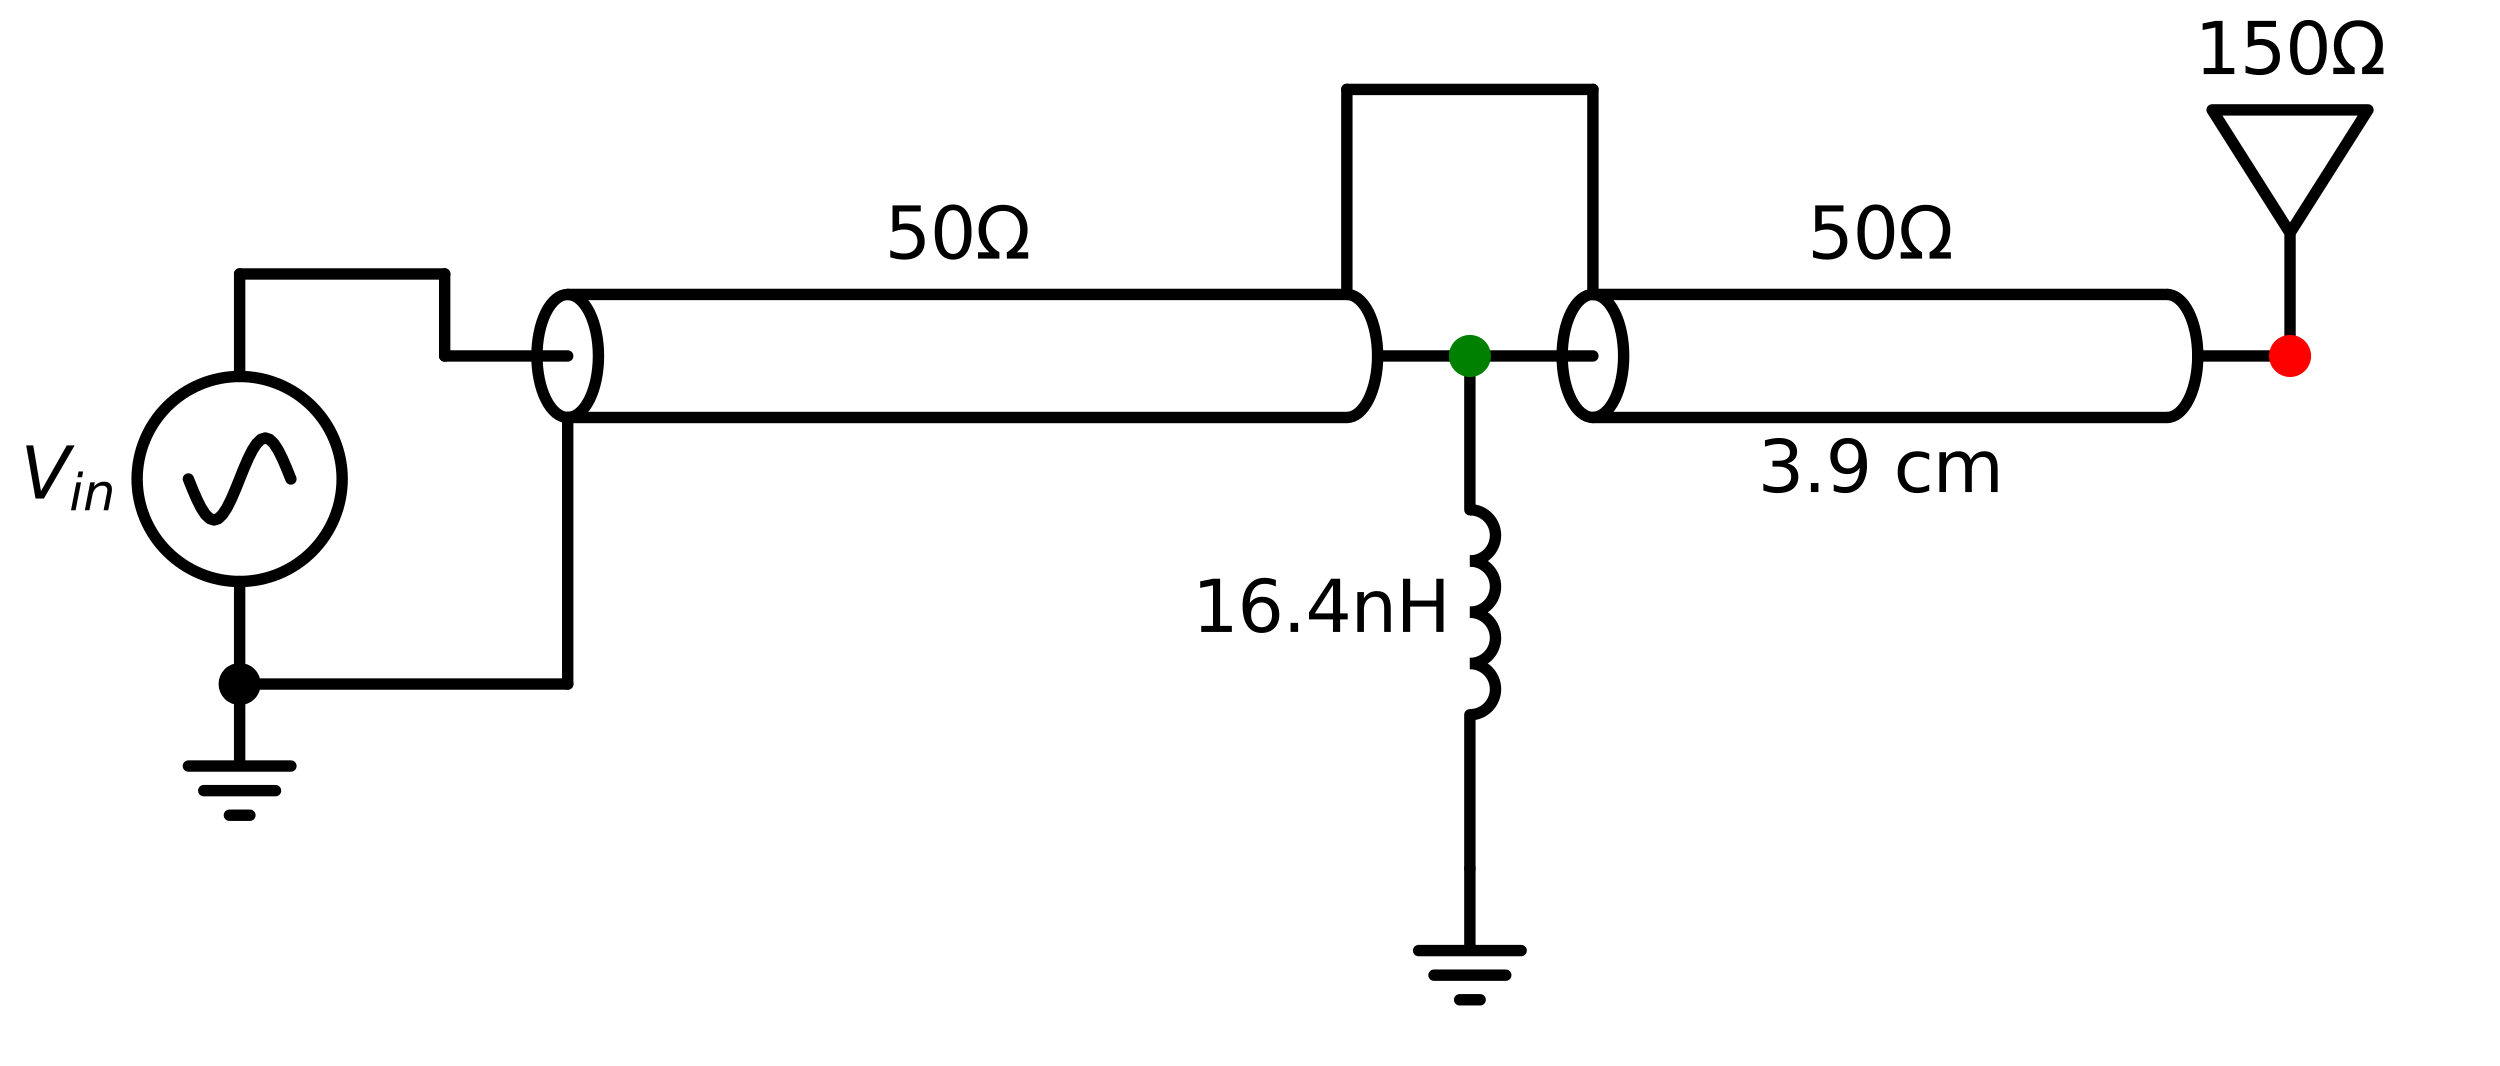 <?xml version="1.0" encoding="utf-8" standalone="no"?>
<!DOCTYPE svg PUBLIC "-//W3C//DTD SVG 1.1//EN"
  "http://www.w3.org/Graphics/SVG/1.1/DTD/svg11.dtd">
<svg xmlns:xlink="http://www.w3.org/1999/xlink" width="438.939pt" height="187.13pt" viewBox="0 0 438.939 187.13" xmlns="http://www.w3.org/2000/svg" version="1.1">
 <defs>
  <style type="text/css">*{stroke-linejoin: round; stroke-linecap: butt}</style>
 </defs>
 <g id="figure_1">
  <g id="patch_1">
   <path d="M 0 187.13 
L 438.939 187.13 
L 438.939 0 
L 0 0 
z
" style="fill: #ffffff"/>
  </g>
  <g id="axes_1">
   <g id="patch_2">
    <path d="M 42.075 102.098 
C 46.849 102.098 51.427 100.201 54.803 96.826 
C 58.178 93.45 60.075 88.871 60.075 84.098 
C 60.075 79.324 58.178 74.745 54.803 71.37 
C 51.427 67.994 46.849 66.098 42.075 66.098 
C 37.301 66.098 32.723 67.994 29.347 71.37 
C 25.972 74.745 24.075 79.324 24.075 84.098 
C 24.075 88.871 25.972 93.45 29.347 96.826 
C 32.723 100.201 37.301 102.098 42.075 102.098 
L 42.075 102.098 
z
" clip-path="url(#pa71f25a072)" style="fill: none; stroke: #000000; stroke-width: 2; stroke-linejoin: miter"/>
   </g>
   <g id="patch_3">
    <path d="M 105.075 62.498 
C 105.075 61.079 104.935 59.675 104.664 58.365 
C 104.393 57.054 103.995 55.864 103.493 54.861 
C 102.992 53.858 102.397 53.062 101.741 52.52 
C 101.086 51.977 100.384 51.698 99.675 51.698 
C 98.966 51.698 98.264 51.977 97.609 52.52 
C 96.953 53.062 96.358 53.858 95.857 54.861 
C 95.355 55.864 94.957 57.054 94.686 58.365 
C 94.415 59.675 94.275 61.079 94.275 62.498 
C 94.275 63.916 94.415 65.32 94.686 66.631 
C 94.957 67.941 95.355 69.132 95.857 70.134 
C 96.358 71.137 96.953 71.933 97.609 72.476 
C 98.264 73.018 98.966 73.298 99.675 73.298 
C 100.384 73.298 101.086 73.018 101.741 72.476 
C 102.397 71.933 102.992 71.137 103.493 70.134 
C 103.995 69.132 104.393 67.941 104.664 66.631 
C 104.935 65.32 105.075 63.916 105.075 62.498 
" clip-path="url(#pa71f25a072)" style="fill: none; stroke: #000000; stroke-width: 2; stroke-linejoin: miter"/>
   </g>
   <g id="patch_4">
    <path d="M 236.475 73.298 
C 237.907 73.298 239.281 72.159 240.293 70.134 
C 241.306 68.11 241.875 65.361 241.875 62.498 
C 241.875 59.634 241.306 56.886 240.293 54.861 
C 239.281 52.836 237.907 51.698 236.475 51.698 
" clip-path="url(#pa71f25a072)" style="fill: none; stroke: #000000; stroke-width: 2; stroke-linejoin: miter"/>
   </g>
   <g id="patch_5">
    <path d="M 258.075 98.498 
C 259.268 98.498 260.413 98.023 261.257 97.18 
C 262.101 96.336 262.575 95.191 262.575 93.998 
C 262.575 92.805 262.101 91.659 261.257 90.816 
C 260.413 89.972 259.268 89.498 258.075 89.498 
" clip-path="url(#pa71f25a072)" style="fill: none; stroke: #000000; stroke-width: 2; stroke-linejoin: miter"/>
   </g>
   <g id="patch_6">
    <path d="M 258.075 107.498 
C 259.268 107.498 260.413 107.023 261.257 106.18 
C 262.101 105.336 262.575 104.191 262.575 102.998 
C 262.575 101.805 262.101 100.659 261.257 99.816 
C 260.413 98.972 259.268 98.498 258.075 98.498 
" clip-path="url(#pa71f25a072)" style="fill: none; stroke: #000000; stroke-width: 2; stroke-linejoin: miter"/>
   </g>
   <g id="patch_7">
    <path d="M 258.075 116.498 
C 259.268 116.498 260.413 116.023 261.257 115.18 
C 262.101 114.336 262.575 113.191 262.575 111.998 
C 262.575 110.805 262.101 109.659 261.257 108.816 
C 260.413 107.972 259.268 107.498 258.075 107.498 
" clip-path="url(#pa71f25a072)" style="fill: none; stroke: #000000; stroke-width: 2; stroke-linejoin: miter"/>
   </g>
   <g id="patch_8">
    <path d="M 258.075 125.498 
C 259.268 125.498 260.413 125.023 261.257 124.18 
C 262.101 123.336 262.575 122.191 262.575 120.998 
C 262.575 119.805 262.101 118.659 261.257 117.816 
C 260.413 116.972 259.268 116.498 258.075 116.498 
" clip-path="url(#pa71f25a072)" style="fill: none; stroke: #000000; stroke-width: 2; stroke-linejoin: miter"/>
   </g>
   <g id="patch_9">
    <path d="M 285.075 62.498 
C 285.075 61.079 284.935 59.675 284.664 58.365 
C 284.393 57.054 283.995 55.864 283.493 54.861 
C 282.992 53.858 282.397 53.062 281.741 52.52 
C 281.086 51.977 280.384 51.698 279.675 51.698 
C 278.966 51.698 278.264 51.977 277.609 52.52 
C 276.953 53.062 276.358 53.858 275.857 54.861 
C 275.355 55.864 274.957 57.054 274.686 58.365 
C 274.415 59.675 274.275 61.079 274.275 62.498 
C 274.275 63.916 274.415 65.32 274.686 66.631 
C 274.957 67.941 275.355 69.132 275.857 70.134 
C 276.358 71.137 276.953 71.933 277.609 72.476 
C 278.264 73.018 278.966 73.298 279.675 73.298 
C 280.384 73.298 281.086 73.018 281.741 72.476 
C 282.397 71.933 282.992 71.137 283.493 70.134 
C 283.995 69.132 284.393 67.941 284.664 66.631 
C 284.935 65.32 285.075 63.916 285.075 62.498 
" clip-path="url(#pa71f25a072)" style="fill: none; stroke: #000000; stroke-width: 2; stroke-linejoin: miter"/>
   </g>
   <g id="patch_10">
    <path d="M 380.475 73.298 
C 381.907 73.298 383.281 72.159 384.293 70.134 
C 385.306 68.11 385.875 65.361 385.875 62.498 
C 385.875 59.634 385.306 56.886 384.293 54.861 
C 383.281 52.836 381.907 51.698 380.475 51.698 
" clip-path="url(#pa71f25a072)" style="fill: none; stroke: #000000; stroke-width: 2; stroke-linejoin: miter"/>
   </g>
   <g id="line2d_1">
    <path d="M 42.075 120.098 
L 42.075 134.498 
L 33.075 134.498 
L 51.075 134.498 
M 35.775 138.818 
L 48.375 138.818 
M 40.275 143.138 
L 43.875 143.138 
" clip-path="url(#pa71f25a072)" style="fill: none; stroke: #000000; stroke-width: 2; stroke-linecap: round"/>
   </g>
   <g id="line2d_2">
    <path d="M 42.075 120.098 
L 42.075 102.098 
L 42.075 102.098 
M 42.075 66.098 
L 42.075 66.098 
L 42.075 48.098 
" clip-path="url(#pa71f25a072)" style="fill: none; stroke: #000000; stroke-width: 2; stroke-linecap: round"/>
   </g>
   <g id="line2d_3">
    <path d="M 51.075 84.098 
L 50.325 82.234 
L 49.575 80.498 
L 48.825 79.006 
L 48.075 77.862 
L 47.325 77.143 
L 46.575 76.898 
L 45.825 77.143 
L 45.075 77.862 
L 44.325 79.006 
L 43.575 80.498 
L 42.825 82.234 
L 42.075 84.098 
L 41.325 85.961 
L 40.575 87.698 
L 39.825 89.189 
L 39.075 90.333 
L 38.325 91.052 
L 37.575 91.298 
L 36.825 91.052 
L 36.075 90.333 
L 35.325 89.189 
L 34.575 87.698 
L 33.825 85.961 
L 33.075 84.098 
" clip-path="url(#pa71f25a072)" style="fill: none; stroke: #000000; stroke-width: 2; stroke-linecap: round"/>
   </g>
   <g id="line2d_4">
    <path d="M 42.075 48.098 
L 60.075 48.098 
L 78.075 48.098 
" clip-path="url(#pa71f25a072)" style="fill: none; stroke: #000000; stroke-width: 2; stroke-linecap: round"/>
   </g>
   <g id="line2d_5">
    <path d="M 78.075 48.098 
L 78.075 55.298 
L 78.075 62.498 
" clip-path="url(#pa71f25a072)" style="fill: none; stroke: #000000; stroke-width: 2; stroke-linecap: round"/>
   </g>
   <g id="line2d_6">
    <path d="M 78.075 62.498 
L 99.675 62.498 
M 241.875 62.498 
L 258.075 62.498 
" clip-path="url(#pa71f25a072)" style="fill: none; stroke: #000000; stroke-width: 2; stroke-linecap: round"/>
   </g>
   <g id="line2d_7">
    <path d="M 99.675 51.698 
L 236.475 51.698 
" clip-path="url(#pa71f25a072)" style="fill: none; stroke: #000000; stroke-width: 2; stroke-linecap: round"/>
   </g>
   <g id="line2d_8">
    <path d="M 99.675 73.298 
L 236.475 73.298 
" clip-path="url(#pa71f25a072)" style="fill: none; stroke: #000000; stroke-width: 2; stroke-linecap: round"/>
   </g>
   <g id="line2d_9">
    <path d="M 258.075 62.498 
L 258.075 89.498 
M 258.075 125.498 
L 258.075 152.498 
" clip-path="url(#pa71f25a072)" style="fill: none; stroke: #000000; stroke-width: 2; stroke-linecap: round"/>
   </g>
   <g id="line2d_10">
    <path d="M 258.075 152.498 
L 258.075 166.898 
L 249.075 166.898 
L 267.075 166.898 
M 251.775 171.218 
L 264.375 171.218 
M 256.275 175.538 
L 259.875 175.538 
" clip-path="url(#pa71f25a072)" style="fill: none; stroke: #000000; stroke-width: 2; stroke-linecap: round"/>
   </g>
   <g id="line2d_11">
    <path d="M 258.075 62.498 
L 279.675 62.498 
M 385.875 62.498 
L 402.075 62.498 
" clip-path="url(#pa71f25a072)" style="fill: none; stroke: #000000; stroke-width: 2; stroke-linecap: round"/>
   </g>
   <g id="line2d_12">
    <path d="M 279.675 51.698 
L 380.475 51.698 
" clip-path="url(#pa71f25a072)" style="fill: none; stroke: #000000; stroke-width: 2; stroke-linecap: round"/>
   </g>
   <g id="line2d_13">
    <path d="M 279.675 73.298 
L 380.475 73.298 
" clip-path="url(#pa71f25a072)" style="fill: none; stroke: #000000; stroke-width: 2; stroke-linecap: round"/>
   </g>
   <g id="line2d_14">
    <path d="M 402.075 62.498 
L 402.075 40.898 
L 388.395 19.298 
L 415.755 19.298 
L 402.075 40.898 
" clip-path="url(#pa71f25a072)" style="fill: none; stroke: #000000; stroke-width: 2; stroke-linecap: round"/>
   </g>
   <g id="line2d_15">
    <path d="M 236.475 51.698 
L 236.475 33.698 
L 236.475 15.698 
" clip-path="url(#pa71f25a072)" style="fill: none; stroke: #000000; stroke-width: 2; stroke-linecap: round"/>
   </g>
   <g id="line2d_16">
    <path d="M 236.475 15.698 
L 258.075 15.698 
L 279.675 15.698 
" clip-path="url(#pa71f25a072)" style="fill: none; stroke: #000000; stroke-width: 2; stroke-linecap: round"/>
   </g>
   <g id="line2d_17">
    <path d="M 279.675 15.698 
L 279.675 33.698 
L 279.675 51.698 
" clip-path="url(#pa71f25a072)" style="fill: none; stroke: #000000; stroke-width: 2; stroke-linecap: round"/>
   </g>
   <g id="line2d_18">
    <path d="M 42.075 120.098 
L 70.875 120.098 
L 99.675 120.098 
" clip-path="url(#pa71f25a072)" style="fill: none; stroke: #000000; stroke-width: 2; stroke-linecap: round"/>
   </g>
   <g id="line2d_19">
    <path d="M 99.675 120.098 
L 99.675 96.698 
L 99.675 73.298 
" clip-path="url(#pa71f25a072)" style="fill: none; stroke: #000000; stroke-width: 2; stroke-linecap: round"/>
   </g>
   <g id="text_1">
    <!-- $V_{in}$ -->
    <g transform="translate(3.6 87.547) scale(0.125 -0.125)">
     <defs>
      <path id="DejaVuSans-Oblique-56" d="M 1319 0 
L 500 4666 
L 1119 4666 
L 1797 653 
L 4063 4666 
L 4750 4666 
L 2053 0 
L 1319 0 
z
" transform="scale(0.016)"/>
      <path id="DejaVuSans-Oblique-69" d="M 1172 4863 
L 1747 4863 
L 1606 4134 
L 1031 4134 
L 1172 4863 
z
M 909 3500 
L 1484 3500 
L 800 0 
L 225 0 
L 909 3500 
z
" transform="scale(0.016)"/>
      <path id="DejaVuSans-Oblique-6e" d="M 3566 2113 
L 3156 0 
L 2578 0 
L 2988 2091 
Q 3016 2238 3031 2350 
Q 3047 2463 3047 2528 
Q 3047 2791 2881 2937 
Q 2716 3084 2419 3084 
Q 1956 3084 1622 2776 
Q 1288 2469 1184 1941 
L 800 0 
L 225 0 
L 903 3500 
L 1478 3500 
L 1363 2950 
Q 1603 3253 1940 3418 
Q 2278 3584 2650 3584 
Q 3113 3584 3367 3334 
Q 3622 3084 3622 2631 
Q 3622 2519 3608 2391 
Q 3594 2263 3566 2113 
z
" transform="scale(0.016)"/>
     </defs>
     <use xlink:href="#DejaVuSans-Oblique-56" transform="translate(0 0.094)"/>
     <use xlink:href="#DejaVuSans-Oblique-69" transform="translate(68.408 -16.312) scale(0.7)"/>
     <use xlink:href="#DejaVuSans-Oblique-6e" transform="translate(87.856 -16.312) scale(0.7)"/>
    </g>
   </g>
   <g id="text_2">
    <!-- $50\Omega$ -->
    <g transform="translate(155.325 45.498) scale(0.125 -0.125)">
     <defs>
      <path id="DejaVuSans-35" d="M 691 4666 
L 3169 4666 
L 3169 4134 
L 1269 4134 
L 1269 2991 
Q 1406 3038 1543 3061 
Q 1681 3084 1819 3084 
Q 2600 3084 3056 2656 
Q 3513 2228 3513 1497 
Q 3513 744 3044 326 
Q 2575 -91 1722 -91 
Q 1428 -91 1123 -41 
Q 819 9 494 109 
L 494 744 
Q 775 591 1075 516 
Q 1375 441 1709 441 
Q 2250 441 2565 725 
Q 2881 1009 2881 1497 
Q 2881 1984 2565 2268 
Q 2250 2553 1709 2553 
Q 1456 2553 1204 2497 
Q 953 2441 691 2322 
L 691 4666 
z
" transform="scale(0.016)"/>
      <path id="DejaVuSans-30" d="M 2034 4250 
Q 1547 4250 1301 3770 
Q 1056 3291 1056 2328 
Q 1056 1369 1301 889 
Q 1547 409 2034 409 
Q 2525 409 2770 889 
Q 3016 1369 3016 2328 
Q 3016 3291 2770 3770 
Q 2525 4250 2034 4250 
z
M 2034 4750 
Q 2819 4750 3233 4129 
Q 3647 3509 3647 2328 
Q 3647 1150 3233 529 
Q 2819 -91 2034 -91 
Q 1250 -91 836 529 
Q 422 1150 422 2328 
Q 422 3509 836 4129 
Q 1250 4750 2034 4750 
z
" transform="scale(0.016)"/>
      <path id="DejaVuSans-3a9" d="M 4647 556 
L 4647 0 
L 2772 0 
L 2772 556 
Q 3325 859 3634 1378 
Q 3944 1897 3944 2528 
Q 3944 3278 3531 3731 
Q 3119 4184 2444 4184 
Q 1769 4184 1355 3729 
Q 941 3275 941 2528 
Q 941 1897 1250 1378 
Q 1563 859 2119 556 
L 2119 0 
L 244 0 
L 244 556 
L 1241 556 
Q 747 991 519 1456 
Q 294 1922 294 2497 
Q 294 3491 894 4106 
Q 1491 4722 2444 4722 
Q 3391 4722 3994 4106 
Q 4594 3494 4594 2528 
Q 4594 1922 4372 1459 
Q 4150 997 3647 556 
L 4647 556 
z
" transform="scale(0.016)"/>
     </defs>
     <use xlink:href="#DejaVuSans-35" transform="translate(0 0.781)"/>
     <use xlink:href="#DejaVuSans-30" transform="translate(63.623 0.781)"/>
     <use xlink:href="#DejaVuSans-3a9" transform="translate(127.246 0.781)"/>
    </g>
   </g>
   <g id="text_3">
    <!-- 16.4nH -->
    <g transform="translate(209.321 110.947) scale(0.125 -0.125)">
     <defs>
      <path id="DejaVuSans-31" d="M 794 531 
L 1825 531 
L 1825 4091 
L 703 3866 
L 703 4441 
L 1819 4666 
L 2450 4666 
L 2450 531 
L 3481 531 
L 3481 0 
L 794 0 
L 794 531 
z
" transform="scale(0.016)"/>
      <path id="DejaVuSans-36" d="M 2113 2584 
Q 1688 2584 1439 2293 
Q 1191 2003 1191 1497 
Q 1191 994 1439 701 
Q 1688 409 2113 409 
Q 2538 409 2786 701 
Q 3034 994 3034 1497 
Q 3034 2003 2786 2293 
Q 2538 2584 2113 2584 
z
M 3366 4563 
L 3366 3988 
Q 3128 4100 2886 4159 
Q 2644 4219 2406 4219 
Q 1781 4219 1451 3797 
Q 1122 3375 1075 2522 
Q 1259 2794 1537 2939 
Q 1816 3084 2150 3084 
Q 2853 3084 3261 2657 
Q 3669 2231 3669 1497 
Q 3669 778 3244 343 
Q 2819 -91 2113 -91 
Q 1303 -91 875 529 
Q 447 1150 447 2328 
Q 447 3434 972 4092 
Q 1497 4750 2381 4750 
Q 2619 4750 2861 4703 
Q 3103 4656 3366 4563 
z
" transform="scale(0.016)"/>
      <path id="DejaVuSans-2e" d="M 684 794 
L 1344 794 
L 1344 0 
L 684 0 
L 684 794 
z
" transform="scale(0.016)"/>
      <path id="DejaVuSans-34" d="M 2419 4116 
L 825 1625 
L 2419 1625 
L 2419 4116 
z
M 2253 4666 
L 3047 4666 
L 3047 1625 
L 3713 1625 
L 3713 1100 
L 3047 1100 
L 3047 0 
L 2419 0 
L 2419 1100 
L 313 1100 
L 313 1709 
L 2253 4666 
z
" transform="scale(0.016)"/>
      <path id="DejaVuSans-6e" d="M 3513 2113 
L 3513 0 
L 2938 0 
L 2938 2094 
Q 2938 2591 2744 2837 
Q 2550 3084 2163 3084 
Q 1697 3084 1428 2787 
Q 1159 2491 1159 1978 
L 1159 0 
L 581 0 
L 581 3500 
L 1159 3500 
L 1159 2956 
Q 1366 3272 1645 3428 
Q 1925 3584 2291 3584 
Q 2894 3584 3203 3211 
Q 3513 2838 3513 2113 
z
" transform="scale(0.016)"/>
      <path id="DejaVuSans-48" d="M 628 4666 
L 1259 4666 
L 1259 2753 
L 3553 2753 
L 3553 4666 
L 4184 4666 
L 4184 0 
L 3553 0 
L 3553 2222 
L 1259 2222 
L 1259 0 
L 628 0 
L 628 4666 
z
" transform="scale(0.016)"/>
     </defs>
     <use xlink:href="#DejaVuSans-31"/>
     <use xlink:href="#DejaVuSans-36" x="63.623"/>
     <use xlink:href="#DejaVuSans-2e" x="127.246"/>
     <use xlink:href="#DejaVuSans-34" x="159.033"/>
     <use xlink:href="#DejaVuSans-6e" x="222.656"/>
     <use xlink:href="#DejaVuSans-48" x="286.035"/>
    </g>
   </g>
   <g id="text_4">
    <!-- $50\Omega$ -->
    <g transform="translate(317.325 45.498) scale(0.125 -0.125)">
     <use xlink:href="#DejaVuSans-35" transform="translate(0 0.781)"/>
     <use xlink:href="#DejaVuSans-30" transform="translate(63.623 0.781)"/>
     <use xlink:href="#DejaVuSans-3a9" transform="translate(127.246 0.781)"/>
    </g>
   </g>
   <g id="text_5">
    <!-- 3.9 cm -->
    <g transform="translate(308.625 86.396) scale(0.125 -0.125)">
     <defs>
      <path id="DejaVuSans-33" d="M 2597 2516 
Q 3050 2419 3304 2112 
Q 3559 1806 3559 1356 
Q 3559 666 3084 287 
Q 2609 -91 1734 -91 
Q 1441 -91 1130 -33 
Q 819 25 488 141 
L 488 750 
Q 750 597 1062 519 
Q 1375 441 1716 441 
Q 2309 441 2620 675 
Q 2931 909 2931 1356 
Q 2931 1769 2642 2001 
Q 2353 2234 1838 2234 
L 1294 2234 
L 1294 2753 
L 1863 2753 
Q 2328 2753 2575 2939 
Q 2822 3125 2822 3475 
Q 2822 3834 2567 4026 
Q 2313 4219 1838 4219 
Q 1578 4219 1281 4162 
Q 984 4106 628 3988 
L 628 4550 
Q 988 4650 1302 4700 
Q 1616 4750 1894 4750 
Q 2613 4750 3031 4423 
Q 3450 4097 3450 3541 
Q 3450 3153 3228 2886 
Q 3006 2619 2597 2516 
z
" transform="scale(0.016)"/>
      <path id="DejaVuSans-39" d="M 703 97 
L 703 672 
Q 941 559 1184 500 
Q 1428 441 1663 441 
Q 2288 441 2617 861 
Q 2947 1281 2994 2138 
Q 2813 1869 2534 1725 
Q 2256 1581 1919 1581 
Q 1219 1581 811 2004 
Q 403 2428 403 3163 
Q 403 3881 828 4315 
Q 1253 4750 1959 4750 
Q 2769 4750 3195 4129 
Q 3622 3509 3622 2328 
Q 3622 1225 3098 567 
Q 2575 -91 1691 -91 
Q 1453 -91 1209 -44 
Q 966 3 703 97 
z
M 1959 2075 
Q 2384 2075 2632 2365 
Q 2881 2656 2881 3163 
Q 2881 3666 2632 3958 
Q 2384 4250 1959 4250 
Q 1534 4250 1286 3958 
Q 1038 3666 1038 3163 
Q 1038 2656 1286 2365 
Q 1534 2075 1959 2075 
z
" transform="scale(0.016)"/>
      <path id="DejaVuSans-20" transform="scale(0.016)"/>
      <path id="DejaVuSans-63" d="M 3122 3366 
L 3122 2828 
Q 2878 2963 2633 3030 
Q 2388 3097 2138 3097 
Q 1578 3097 1268 2742 
Q 959 2388 959 1747 
Q 959 1106 1268 751 
Q 1578 397 2138 397 
Q 2388 397 2633 464 
Q 2878 531 3122 666 
L 3122 134 
Q 2881 22 2623 -34 
Q 2366 -91 2075 -91 
Q 1284 -91 818 406 
Q 353 903 353 1747 
Q 353 2603 823 3093 
Q 1294 3584 2113 3584 
Q 2378 3584 2631 3529 
Q 2884 3475 3122 3366 
z
" transform="scale(0.016)"/>
      <path id="DejaVuSans-6d" d="M 3328 2828 
Q 3544 3216 3844 3400 
Q 4144 3584 4550 3584 
Q 5097 3584 5394 3201 
Q 5691 2819 5691 2113 
L 5691 0 
L 5113 0 
L 5113 2094 
Q 5113 2597 4934 2840 
Q 4756 3084 4391 3084 
Q 3944 3084 3684 2787 
Q 3425 2491 3425 1978 
L 3425 0 
L 2847 0 
L 2847 2094 
Q 2847 2600 2669 2842 
Q 2491 3084 2119 3084 
Q 1678 3084 1418 2786 
Q 1159 2488 1159 1978 
L 1159 0 
L 581 0 
L 581 3500 
L 1159 3500 
L 1159 2956 
Q 1356 3278 1631 3431 
Q 1906 3584 2284 3584 
Q 2666 3584 2933 3390 
Q 3200 3197 3328 2828 
z
" transform="scale(0.016)"/>
     </defs>
     <use xlink:href="#DejaVuSans-33"/>
     <use xlink:href="#DejaVuSans-2e" x="63.623"/>
     <use xlink:href="#DejaVuSans-39" x="95.41"/>
     <use xlink:href="#DejaVuSans-20" x="159.033"/>
     <use xlink:href="#DejaVuSans-63" x="190.82"/>
     <use xlink:href="#DejaVuSans-6d" x="245.801"/>
    </g>
   </g>
   <g id="text_6">
    <!-- $150\Omega$ -->
    <g transform="translate(385.325 13.098) scale(0.125 -0.125)">
     <use xlink:href="#DejaVuSans-31" transform="translate(0 0.781)"/>
     <use xlink:href="#DejaVuSans-35" transform="translate(63.623 0.781)"/>
     <use xlink:href="#DejaVuSans-30" transform="translate(127.246 0.781)"/>
     <use xlink:href="#DejaVuSans-3a9" transform="translate(190.869 0.781)"/>
    </g>
   </g>
   <g id="patch_11">
    <path d="M 42.075 122.798 
C 42.791 122.798 43.478 122.513 43.984 122.007 
C 44.491 121.501 44.775 120.814 44.775 120.098 
C 44.775 119.382 44.491 118.695 43.984 118.188 
C 43.478 117.682 42.791 117.398 42.075 117.398 
C 41.359 117.398 40.672 117.682 40.166 118.188 
C 39.659 118.695 39.375 119.382 39.375 120.098 
C 39.375 120.814 39.659 121.501 40.166 122.007 
C 40.672 122.513 41.359 122.798 42.075 122.798 
z
" clip-path="url(#pa71f25a072)" style="stroke: #000000; stroke-width: 2; stroke-linejoin: miter"/>
   </g>
   <g id="patch_12">
    <path d="M 258.075 65.198 
C 258.791 65.198 259.478 64.913 259.984 64.407 
C 260.491 63.901 260.775 63.214 260.775 62.498 
C 260.775 61.782 260.491 61.095 259.984 60.588 
C 259.478 60.082 258.791 59.798 258.075 59.798 
C 257.359 59.798 256.672 60.082 256.166 60.588 
C 255.659 61.095 255.375 61.782 255.375 62.498 
C 255.375 63.214 255.659 63.901 256.166 64.407 
C 256.672 64.913 257.359 65.198 258.075 65.198 
z
" clip-path="url(#pa71f25a072)" style="fill: #008000; stroke: #008000; stroke-width: 2; stroke-linejoin: miter"/>
   </g>
   <g id="patch_13">
    <path d="M 402.075 65.198 
C 402.791 65.198 403.478 64.913 403.984 64.407 
C 404.491 63.901 404.775 63.214 404.775 62.498 
C 404.775 61.782 404.491 61.095 403.984 60.588 
C 403.478 60.082 402.791 59.798 402.075 59.798 
C 401.359 59.798 400.672 60.082 400.166 60.588 
C 399.659 61.095 399.375 61.782 399.375 62.498 
C 399.375 63.214 399.659 63.901 400.166 64.407 
C 400.672 64.913 401.359 65.198 402.075 65.198 
z
" clip-path="url(#pa71f25a072)" style="fill: #ff0000; stroke: #ff0000; stroke-width: 2; stroke-linejoin: miter"/>
   </g>
  </g>
 </g>
 <defs>
  <clipPath id="pa71f25a072">
   <rect x="4.491" y="7.706" width="430.848" height="175.824"/>
  </clipPath>
 </defs>
</svg>